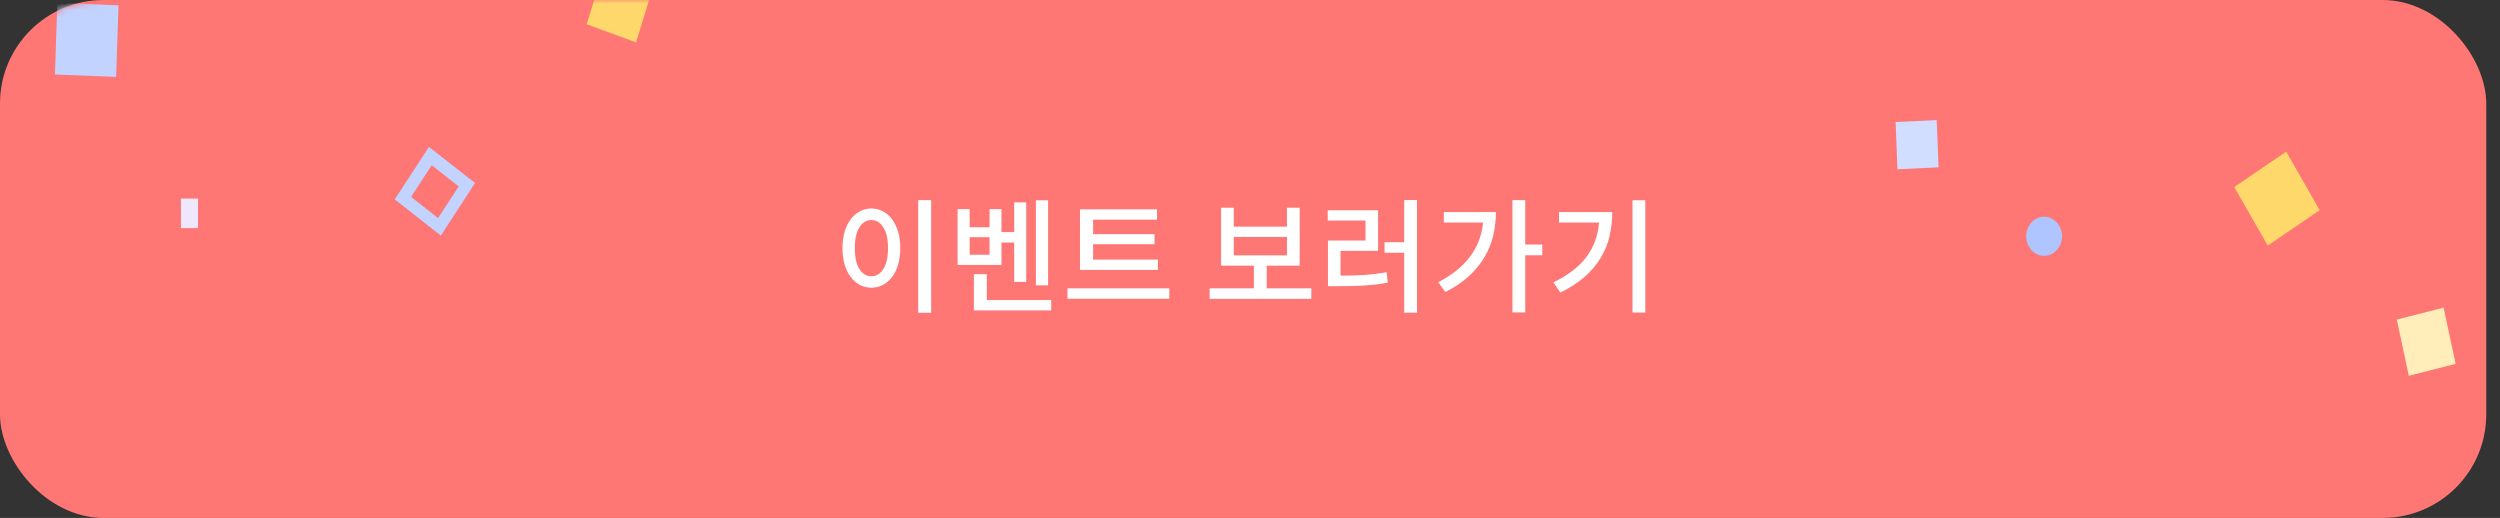<svg width="362" height="75" viewBox="0 0 362 75" fill="none" xmlns="http://www.w3.org/2000/svg">
<rect x="0" y="0" width="362" height="75" fill="#333333" stroke="none"/>
<rect width="360.011" height="75" rx="15" fill="#FF7775"/>
<path d="M134.829 28.984V45.292H132.957V28.984H134.829ZM126.171 30.19C126.783 30.19 127.341 30.328 127.845 30.604C128.361 30.868 128.805 31.252 129.177 31.756C129.549 32.248 129.837 32.848 130.041 33.556C130.257 34.252 130.365 35.038 130.365 35.914C130.365 36.79 130.257 37.588 130.041 38.308C129.837 39.016 129.549 39.616 129.177 40.108C128.805 40.6 128.361 40.984 127.845 41.26C127.341 41.524 126.783 41.656 126.171 41.656C125.571 41.656 125.013 41.524 124.497 41.26C123.993 40.984 123.555 40.6 123.183 40.108C122.811 39.616 122.517 39.016 122.301 38.308C122.097 37.588 121.995 36.79 121.995 35.914C121.995 35.038 122.097 34.252 122.301 33.556C122.517 32.848 122.811 32.248 123.183 31.756C123.555 31.252 123.993 30.868 124.497 30.604C125.013 30.328 125.571 30.19 126.171 30.19ZM126.171 31.864C125.451 31.864 124.869 32.224 124.425 32.944C123.993 33.652 123.777 34.642 123.777 35.914C123.777 37.222 123.993 38.23 124.425 38.938C124.869 39.646 125.451 40 126.171 40C126.891 40 127.473 39.646 127.917 38.938C128.361 38.23 128.583 37.222 128.583 35.914C128.583 34.642 128.361 33.652 127.917 32.944C127.473 32.224 126.891 31.864 126.171 31.864ZM151.765 41.314H150.001V29.002H151.765V41.314ZM145.015 38.362H138.661V30.28H140.407V32.908H143.287V30.28H145.015V33.61H146.851V29.308H148.597V40.828H146.851V35.122H145.015V38.362ZM143.287 34.348H140.407V36.886H143.287V34.348ZM152.215 43.438V44.95H141.019V39.694H142.891V43.438H152.215ZM167.658 39.082H156.39V30.316H167.532V31.81H158.28V33.898H167.172V35.356H158.28V37.588H167.658V39.082ZM169.314 41.746V43.258H154.572V41.746H169.314ZM189.88 41.746V43.276H175.156V41.746H181.564V38.47H176.812V30.082H178.648V32.818H186.352V30.082H188.188V38.47H183.418V41.746H189.88ZM178.648 36.976H186.352V34.312H178.648V36.976ZM205.178 28.966V45.274H203.324V36.598H200.48V35.068H203.324V28.966H205.178ZM194.108 39.91C195.356 39.91 196.502 39.88 197.546 39.82C198.602 39.748 199.682 39.616 200.786 39.424L200.948 40.936C200.336 41.044 199.742 41.134 199.166 41.206C198.59 41.266 198.002 41.314 197.402 41.35C196.814 41.386 196.202 41.41 195.566 41.422C194.942 41.434 194.276 41.44 193.568 41.44H192.29V34.834H197.726V31.936H192.254V30.442H199.544V36.328H194.108V39.91ZM223.321 36.958H220.855V45.238H219.001V28.984H220.855V35.41H223.321V36.958ZM216.607 30.712C216.607 31.888 216.475 33.028 216.211 34.132C215.947 35.236 215.521 36.28 214.933 37.264C214.345 38.248 213.589 39.166 212.665 40.018C211.741 40.858 210.613 41.614 209.281 42.286L208.255 40.864C212.215 38.824 214.381 35.944 214.753 32.224H209.065V30.712H216.607ZM238.242 29.002V45.256H236.388V29.002H238.242ZM233.454 30.712C233.454 31.924 233.322 33.088 233.058 34.204C232.806 35.308 232.38 36.352 231.78 37.336C231.192 38.32 230.418 39.238 229.458 40.09C228.498 40.93 227.322 41.686 225.93 42.358L224.94 40.882C227.076 39.85 228.672 38.62 229.728 37.192C230.784 35.752 231.39 34.096 231.546 32.224H225.75V30.712H233.454Z" fill="white"/>
<mask id="mask0_1692_4824" style="mask-type:alpha" maskUnits="userSpaceOnUse" x="0" y="0" width="362" height="75">
<rect width="362" height="75" rx="15" fill="#FF7775"/>
</mask>
<g mask="url(#mask0_1692_4824)">
<path d="M353.836 44.545L347.055 46.272L348.792 54.414L355.574 52.687L353.836 44.545Z" fill="#FFEDBA"/>
<path d="M331.038 21.955L323.523 27.088L328.375 35.562L335.889 30.43L331.038 21.955Z" fill="#FFD86B"/>
<path d="M280.436 17.391L274.484 17.669L274.752 24.506L280.704 24.228L280.436 17.391Z" fill="#D1DEFF"/>
<path d="M295.992 37.04C297.422 37.04 298.582 35.773 298.582 34.211C298.582 32.649 297.422 31.383 295.992 31.383C294.562 31.383 293.402 32.649 293.402 34.211C293.402 35.773 294.562 37.04 295.992 37.04Z" fill="#AEC5FF"/>
<path d="M94.587 -1.974L87.438 -4.586L84.955 3.521L92.104 6.133L94.587 -1.974Z" fill="#FFD86B"/>
<path d="M17.161 0.774L8.305 0.418L7.956 10.783L16.812 11.139L17.161 0.774Z" fill="#C2D3FF"/>
<path d="M62.512 23.916L66.425 26.996L63.433 31.585L59.52 28.505L62.512 23.916ZM62.109 21.276L61.131 22.784L58.139 27.373L57.16 28.882L58.541 29.95L62.455 33.031L63.836 34.099L64.814 32.59L67.807 28.002L68.785 26.493L67.404 25.424L63.49 22.344L62.109 21.276Z" fill="#C2D3FF"/>
<path d="M28.674 28.756H26.199V33.031H28.674V28.756Z" fill="#F0E7FD"/>
</g>
</svg>
